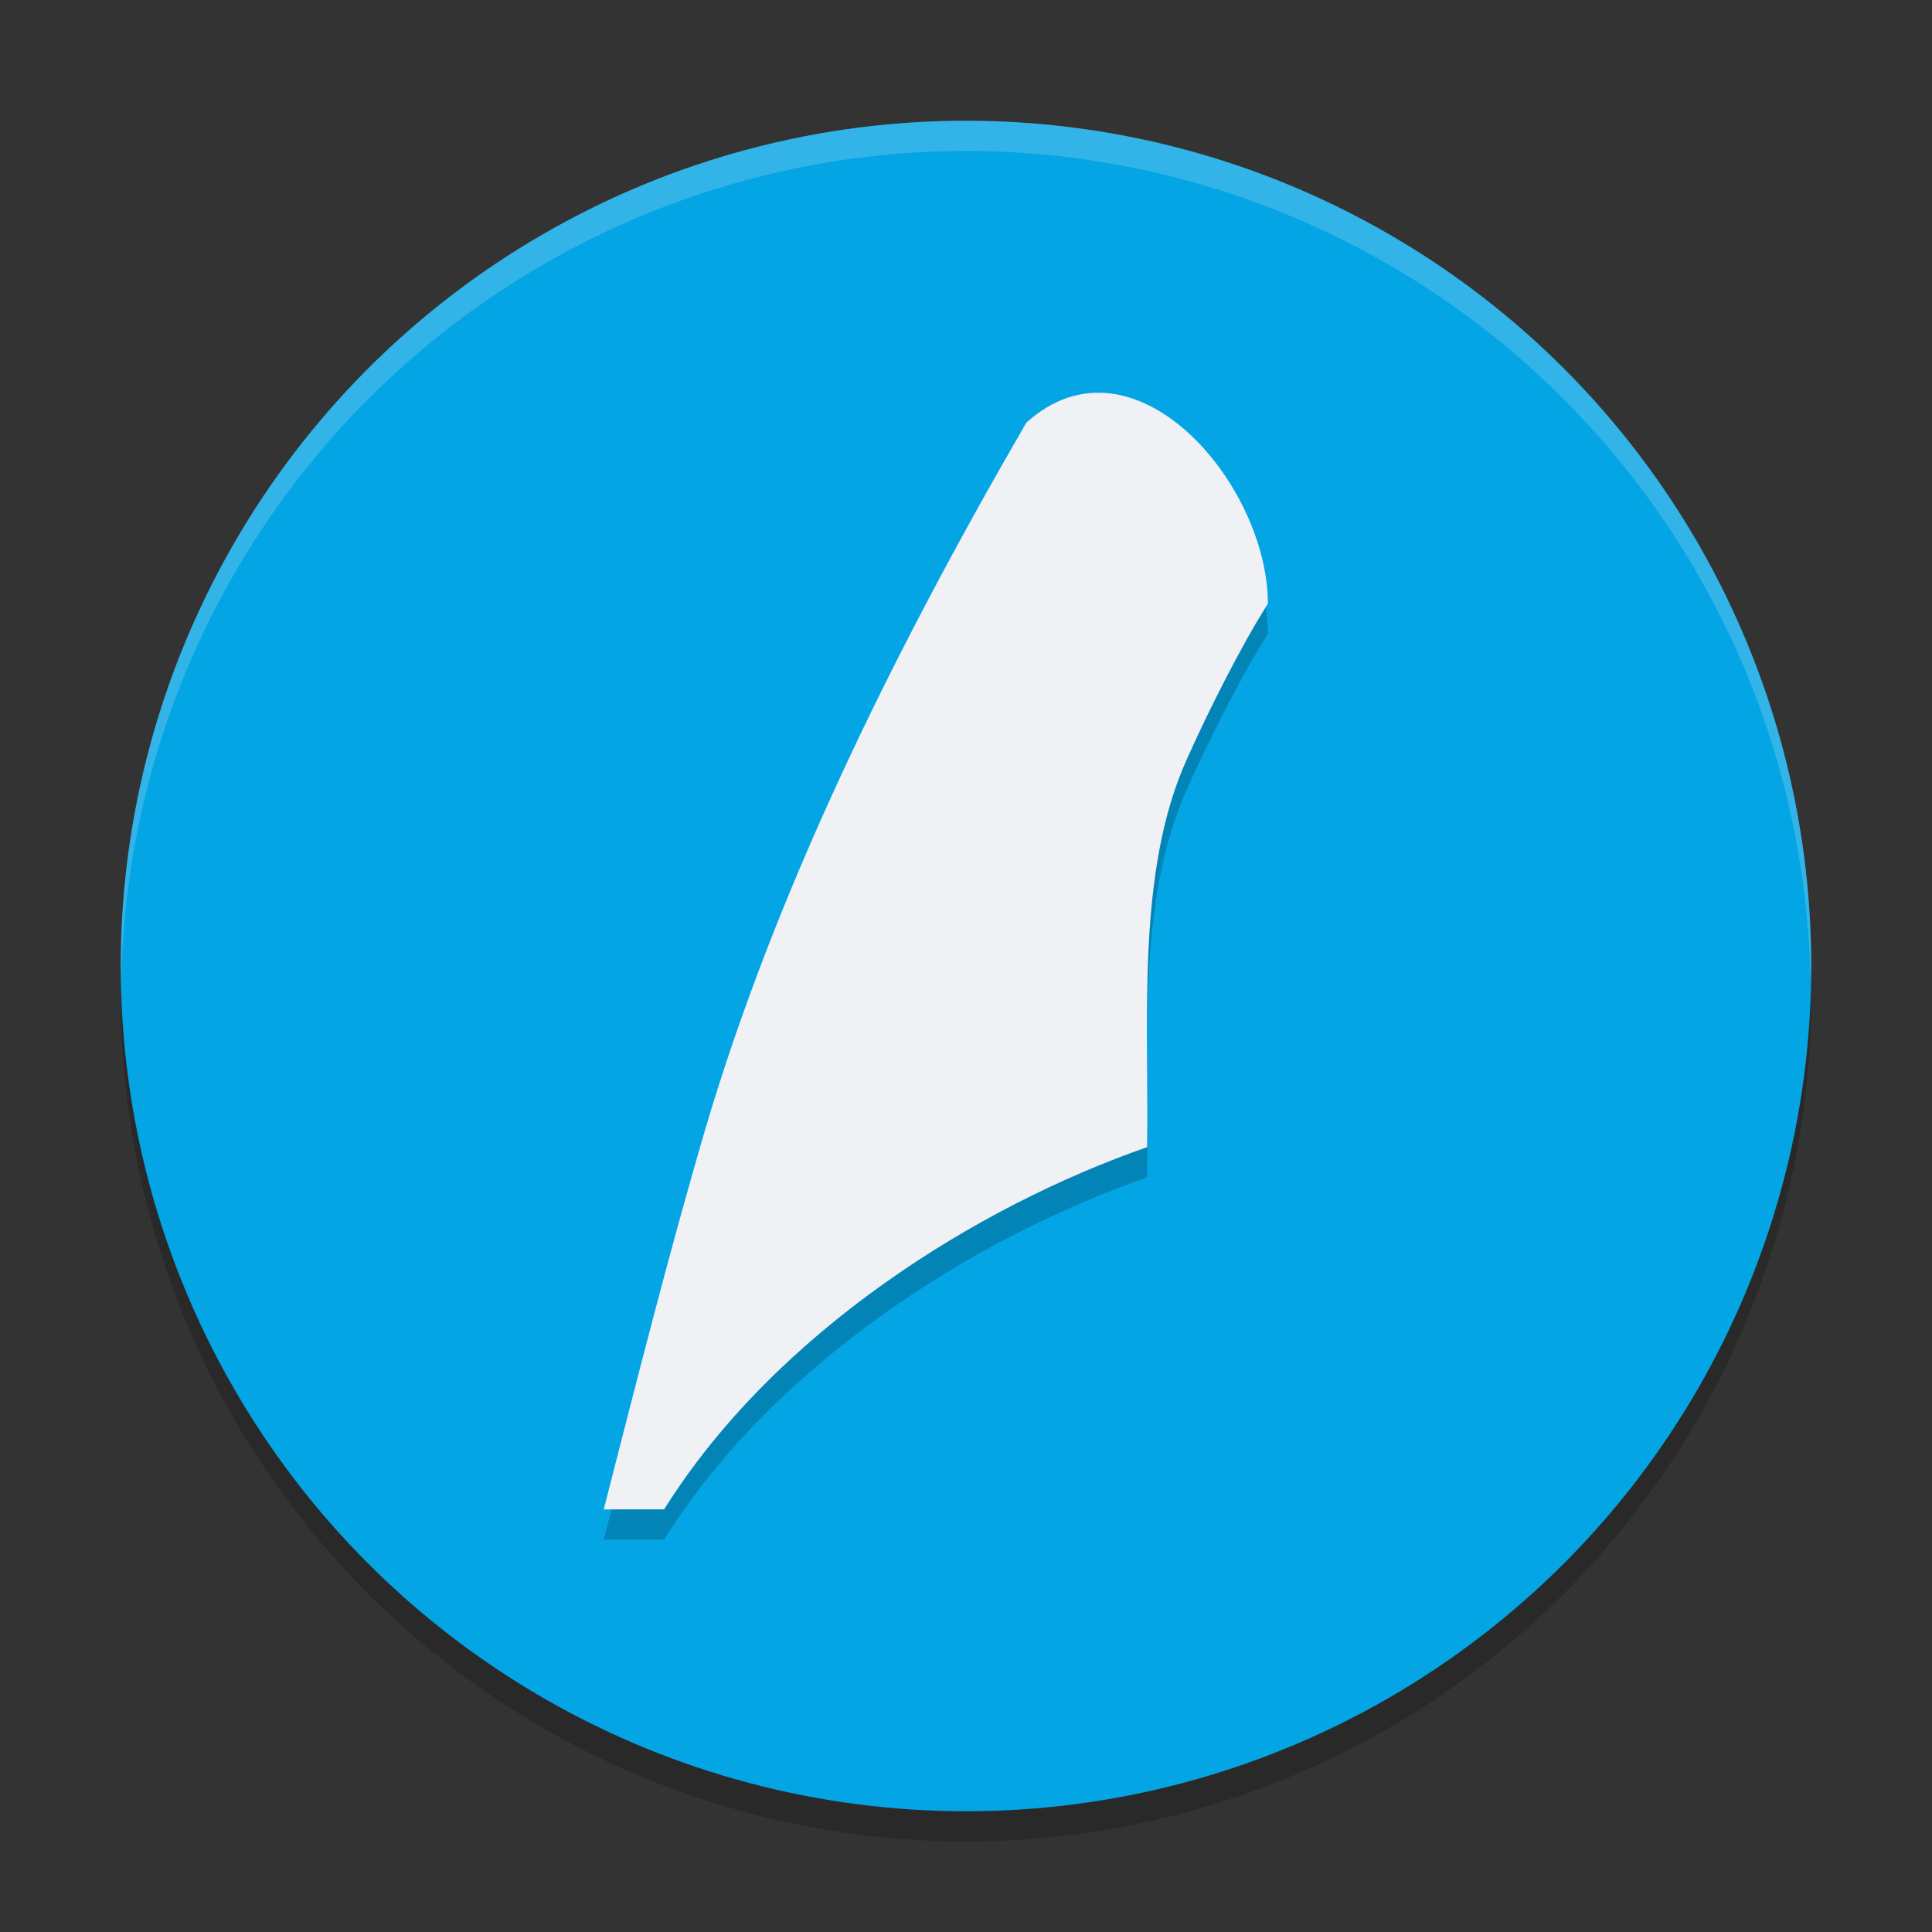 <svg xmlns="http://www.w3.org/2000/svg" width="64" height="64" version="1">
 <rect width="100%" height="100%" fill="#333333" stroke="none"/>
 <path style="opacity:0.2" d="M 59.958,31.828 A 28,28 0 0 1 32,59 28,28 0 0 1 4.044,32.172 28,28 0 0 0 4,33 28,28 0 0 0 32,61 28,28 0 0 0 60,33 28,28 0 0 0 59.958,31.828 Z"/>
 <circle style="fill:#04a5e5" cx="32" cy="32" r="28"/>
 <path style="opacity:0.2;fill-rule:evenodd" d="M 34,15 C 29.505,22.748 25.69,30.57 23.388,38.322 22.168,42.471 21.068,46.832 20,51 l 2,0 c 3.682,-5.882 10.376,-10.043 16,-11.999 0.06,-4.252 -0.368,-9.142 1.324,-12.87 0.692,-1.55 1.78,-3.724 2.676,-5.13 0,-4 -4.466,-9.192 -8,-6 z"/>
 <path style="fill:#eff1f5;fill-rule:evenodd" d="M 34,14 C 29.505,21.748 25.69,29.57 23.388,37.322 22.168,41.471 21.068,45.832 20,50 l 2,0 c 3.682,-5.882 10.376,-10.043 16,-11.999 0.06,-4.252 -0.368,-9.142 1.324,-12.87 0.692,-1.55 1.78,-3.724 2.676,-5.13 0,-4 -4.466,-9.192 -8,-6 z"/>
 <path style="opacity:0.2;fill:#eff1f5" d="M 31.998 4 A 28 28 0 0 0 4 32 A 28 28 0 0 0 4.018 32.492 A 28 28 0 0 1 31.998 5 L 32 5 A 28 28 0 0 1 59.973 32.5 A 28 28 0 0 0 59.998 32 A 28 28 0 0 0 32 4 L 31.998 4 z"/>
</svg>
